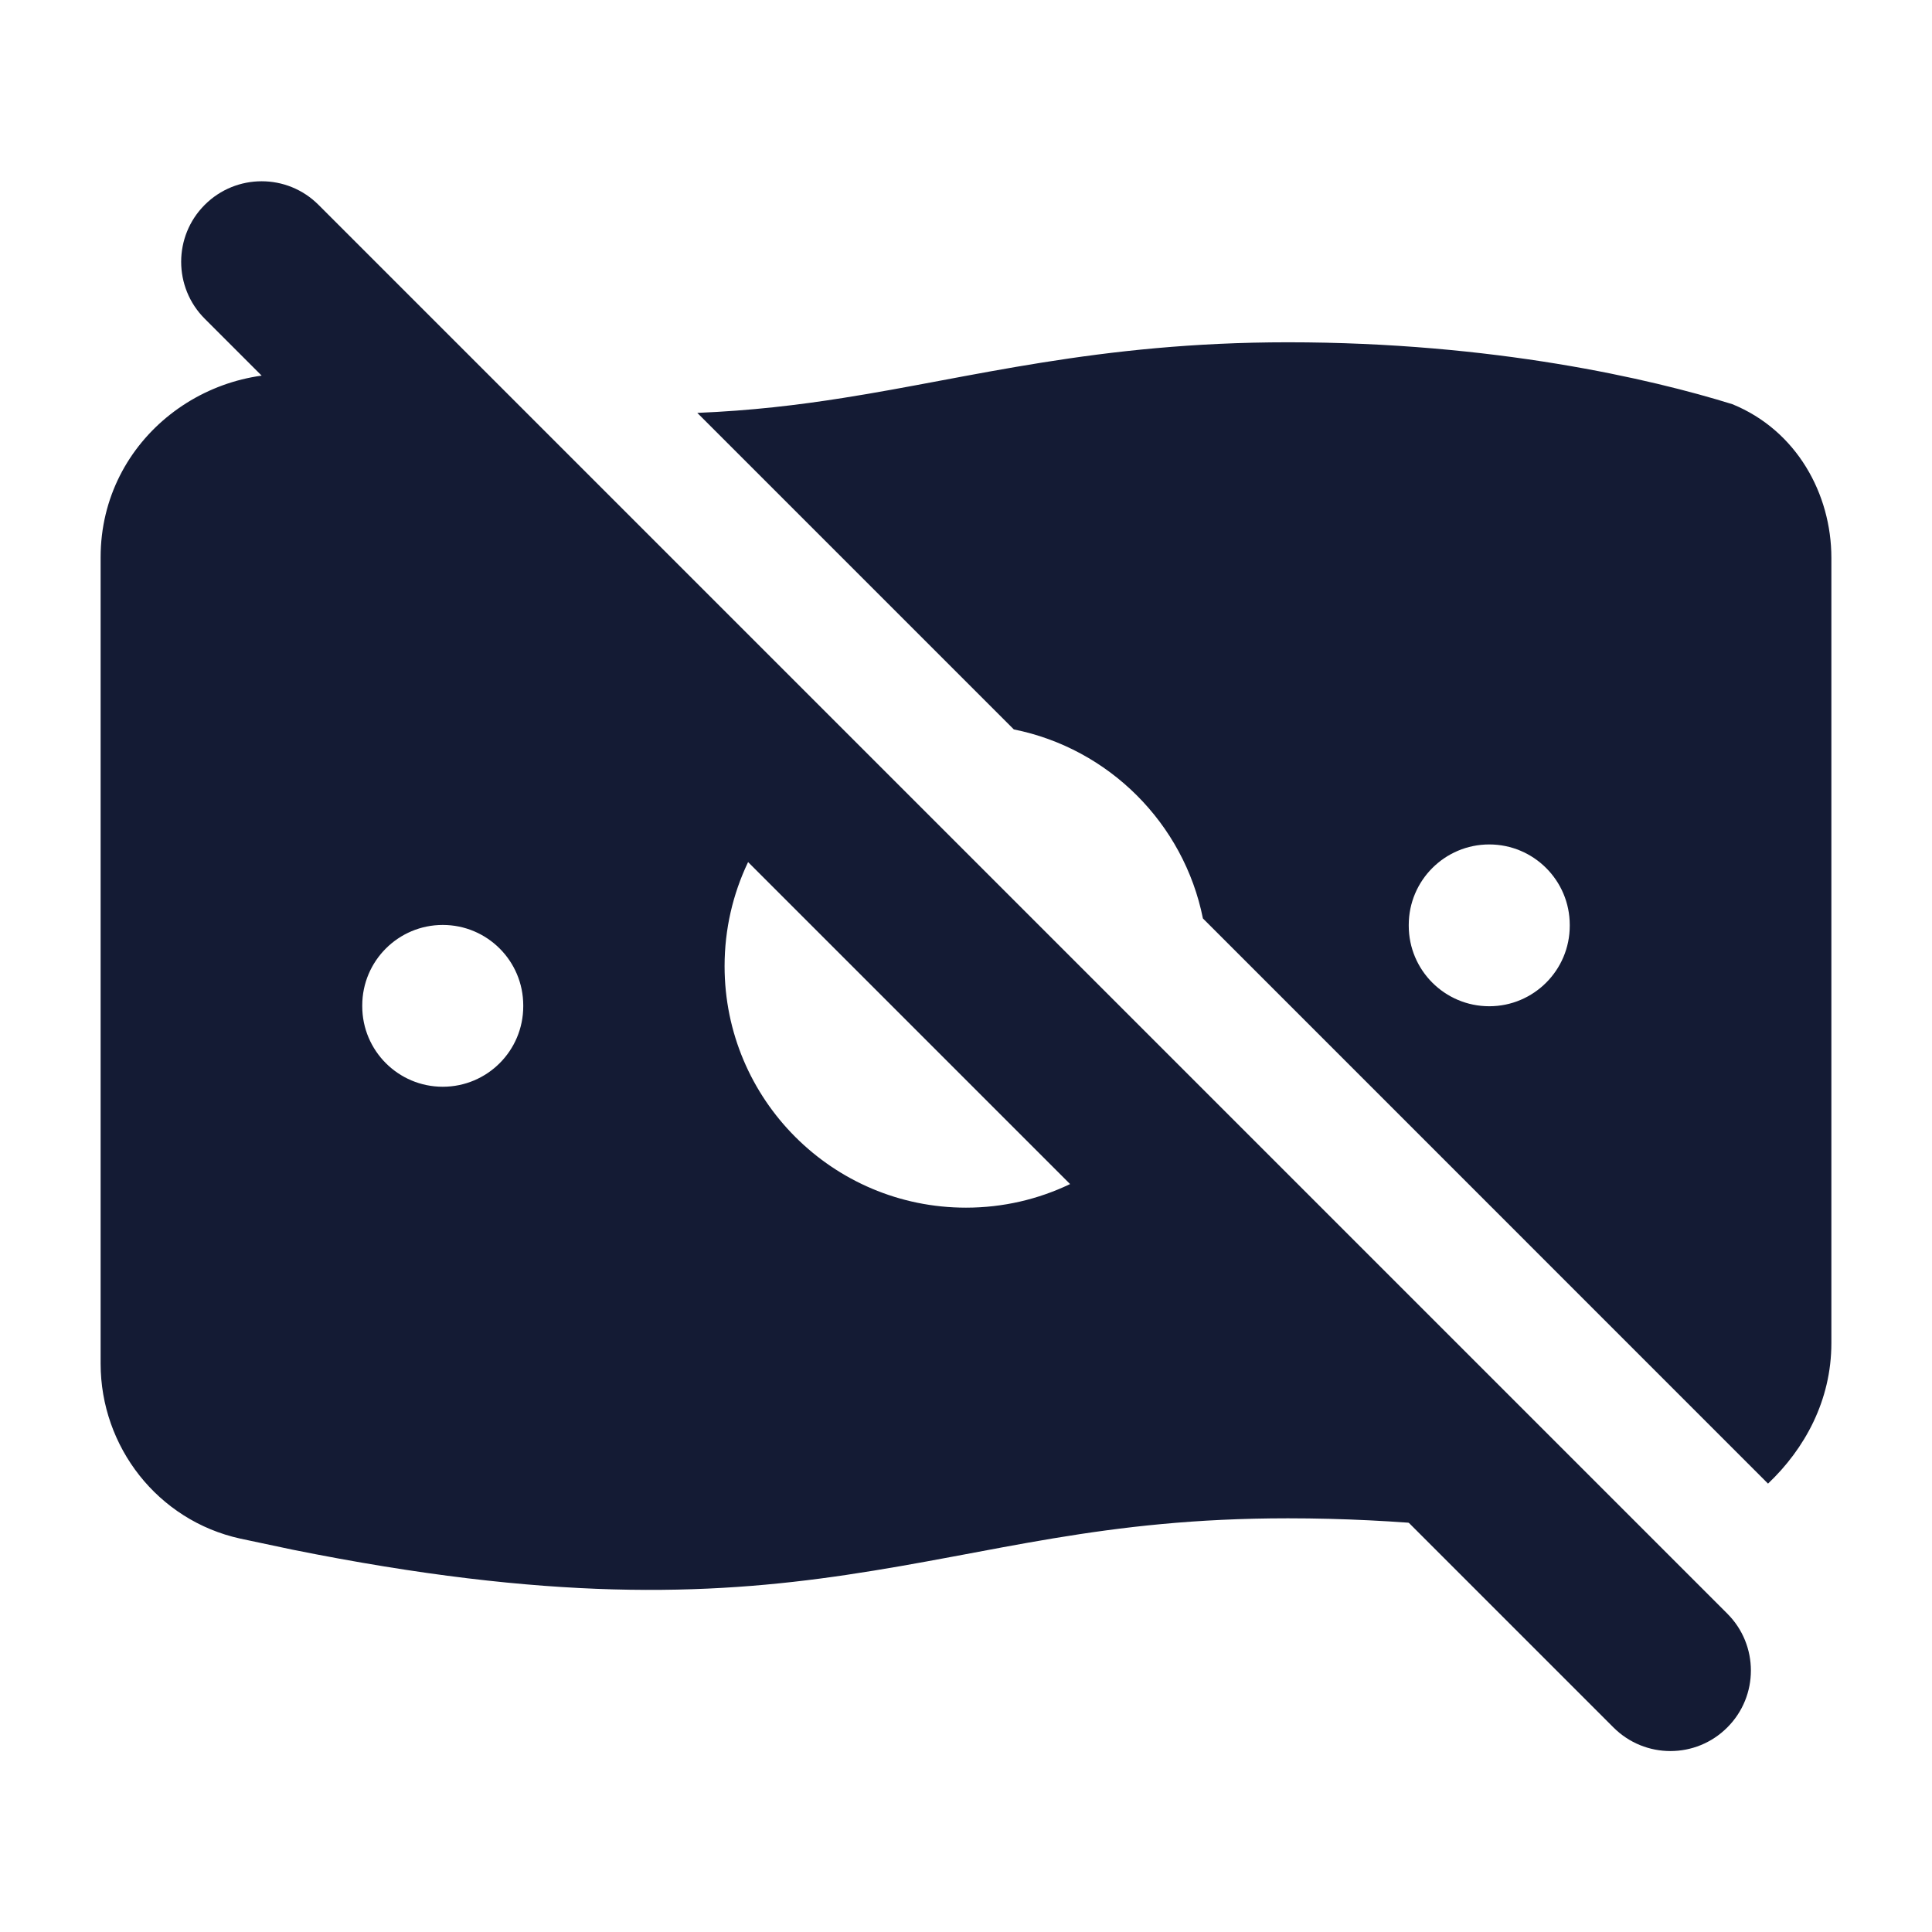 <svg width="24" height="24" viewBox="0 0 24 24" fill="none" xmlns="http://www.w3.org/2000/svg">
<path d="M1.25 6.923C1.25 5.444 2.634 4.413 4.025 4.689L4.585 4.796C4.82 4.838 5.047 4.874 5.267 4.907L10.068 9.708C9.415 10.258 9.001 11.082 9.001 12.002C9.001 13.659 10.344 15.002 12 15.002C12.921 15.002 13.743 14.586 14.293 13.934L19.523 19.163C18.634 19.005 17.379 18.861 16 18.861C13.697 18.861 12.368 19.289 10.513 19.564C8.783 19.821 6.814 19.891 3.636 19.251L2.984 19.113C1.958 18.887 1.25 17.971 1.25 16.94V6.923ZM16 4.252C18.558 4.252 20.509 4.707 21.52 5.021C22.319 5.347 22.75 6.137 22.75 6.929V16.685C22.75 17.396 22.419 17.998 21.963 18.43L14.943 11.409C14.706 10.228 13.775 9.298 12.594 9.061L8.662 5.129C9.325 5.102 9.913 5.032 10.475 4.943C12.06 4.694 13.633 4.252 16 4.252ZM5.5 11.49C4.948 11.49 4.5 11.938 4.5 12.49V12.5C4.5 13.052 4.948 13.5 5.5 13.5C6.053 13.5 6.5 13.052 6.5 12.5V12.49C6.5 11.938 6.053 11.49 5.5 11.49ZM18.5 10.49C17.948 10.49 17.5 10.938 17.5 11.49V11.5C17.5 12.052 17.948 12.5 18.5 12.5C19.052 12.5 19.5 12.052 19.5 11.5V11.49C19.5 10.938 19.052 10.49 18.5 10.49Z" fill="#141B34"/>
<path d="M2.543 2.545C2.934 2.154 3.567 2.154 3.957 2.545L21.457 20.045C21.848 20.435 21.848 21.069 21.457 21.459C21.067 21.85 20.434 21.85 20.043 21.459L2.543 3.959C2.153 3.569 2.153 2.935 2.543 2.545Z" fill="#141B34"/>
</svg>
